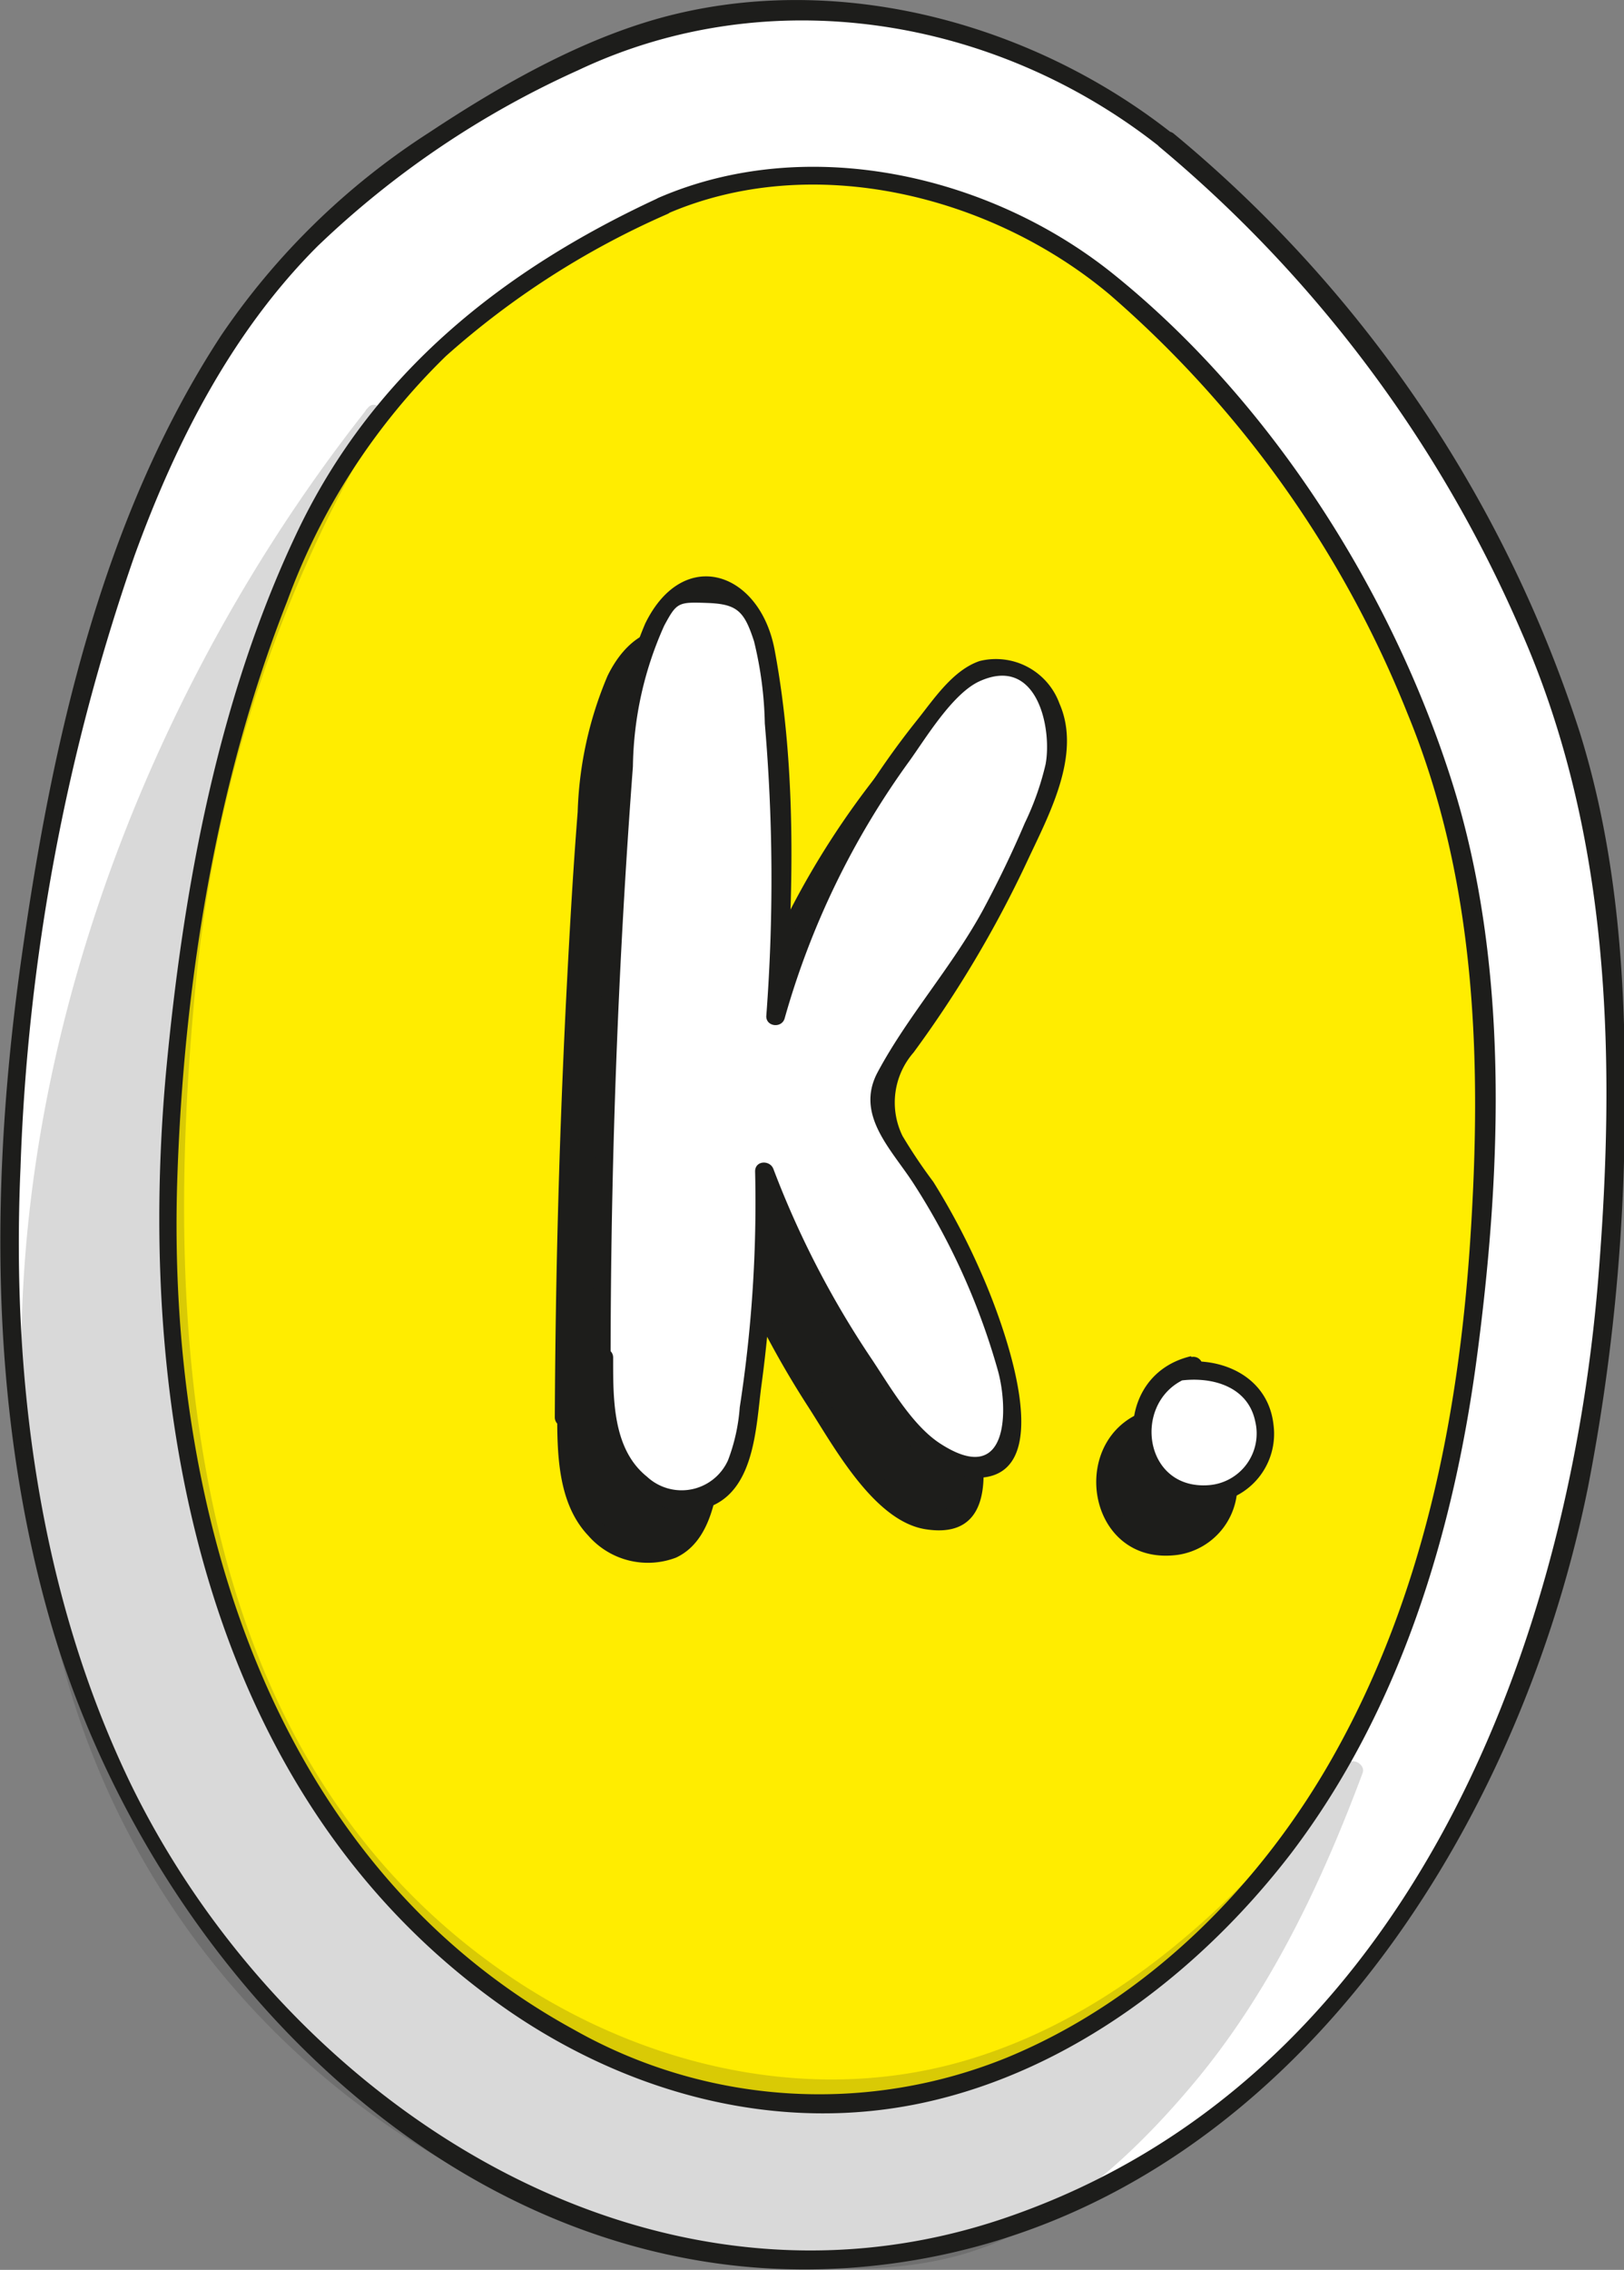 <svg id="Calque_1" data-name="Calque 1" xmlns="http://www.w3.org/2000/svg" viewBox="0 0 88.78 124"><rect x="0" y="0" width="88.78" height="124" fill="#808080" stroke="none"/><defs><style>.cls-1{fill:#ffed00;}.cls-2{fill:#fff;}.cls-3{fill:#1d1d1b;}.cls-4{opacity:0.17;}</style></defs><title>26</title><path class="cls-1" d="M850.53,483.51a41.2,41.2,0,0,0-19.06,13.21,55,55,0,0,0-6.94,11.57,84.07,84.07,0,0,0-2.08,64.39,45.66,45.66,0,0,0,7.81,13.81A32.32,32.32,0,0,0,865.75,595c11.31-4.55,19.06-15.32,23.62-26.64a61.55,61.55,0,0,0,4.14-15.18c1.08-8.54-.09-17.21-1.72-25.67-2.11-10.95-5.13-22.08-11.86-31S862,481.36,851,483.22" transform="translate(-809.62 -478.55)"/><path class="cls-1" d="M850.4,483a42.66,42.66,0,0,0-22.72,18.23,78.35,78.35,0,0,0-10.34,30A85.33,85.33,0,0,0,818.91,563c2.33,9.58,6.18,20,13.79,26.66a33.29,33.29,0,0,0,24,8c8.83-.63,16.64-5.13,22.54-11.59,6.56-7.2,11-16.48,13.43-25.84,3-11.41,1.59-23-.71-34.45-2.27-11.21-5.68-22.86-13.38-31.64-6.87-7.82-17.12-12.95-27.66-11.35-.63.1-.36,1.06.27,1,9.78-1.49,19.3,3.18,25.89,10.22,6.84,7.29,10.39,17,12.71,26.59,2.48,10.27,4.5,21.17,3.35,31.75a62.29,62.29,0,0,1-10.52,27.85c-4.91,7.17-11.84,13.32-20.4,15.57a32.25,32.25,0,0,1-25.16-4c-8.35-5.29-12.77-14.42-15.66-23.56A83.07,83.07,0,0,1,817.63,539c1-22,10.49-47.31,33-55,.61-.21.35-1.18-.26-1Z" transform="translate(-809.62 -478.55)"/><path class="cls-2" d="M873.36,486.22a65.5,65.5,0,0,1,13.52,15c4.35,6.67,8,13.9,9.69,21.68a72.38,72.38,0,0,1,1.32,15.9c-.1,13.9-2.14,28.14-8.93,40.26S870,601,856.13,602c-17.24,1.27-33.37-11.32-40.44-27.09s-6.53-34-3.25-50.93c1.76-9.14,4.35-18.27,9.26-26.17s12.9-13.09,21.43-16.81C851.36,477.37,864.26,478.83,873.36,486.22Zm-27.53,3.59c-7,3.19-13.53,7.63-17.56,14.4s-6.14,14.59-7.59,22.41c-2.68,14.54-3.12,30.12,2.67,43.63s19,24.3,33.13,23.21c11.36-.88,21.35-9.19,26.91-19.58s7.23-22.59,7.32-34.49a64.67,64.67,0,0,0-1.09-13.62,57.62,57.62,0,0,0-7.94-18.57,55.12,55.12,0,0,0-11.08-12.9C863.15,488,852.58,486.73,845.83,489.81Z" transform="translate(-809.62 -478.55)"/><path class="cls-3" d="M873,486.57a71.13,71.13,0,0,1,19.83,26.59c4.86,11.13,5.13,23.33,4.16,35.27-1.72,20.89-10.89,43.9-32.35,51.26-19.55,6.72-39.42-6.29-47.9-23.74-5-10.38-6.5-22.16-6-33.58a113.29,113.29,0,0,1,6.24-33.48c2.25-6.19,5.32-12.21,10-16.89a50.46,50.46,0,0,1,14.24-9.61c10.43-4.94,22.81-2.93,31.8,4.18.5.39,1.22-.31.71-.71-7.48-5.91-17.79-8.8-27.19-6.54-4.76,1.14-9.41,3.79-13.46,6.47a39.54,39.54,0,0,0-11.36,11.07c-6.55,10-9.26,22.27-10.91,33.91-1.7,11.94-1.82,24.34,1.46,36,5.35,19.06,22.37,37,43.51,35.69,22.45-1.4,36.59-22.5,40.66-42.71a108.94,108.94,0,0,0,2-20.06c.09-7.14-.32-14.31-2.47-21.17a70.55,70.55,0,0,0-22.21-32.69C873.22,485.46,872.51,486.16,873,486.57Z" transform="translate(-809.62 -478.55)"/><path class="cls-3" d="M845.58,489.38c-8.49,3.93-15.47,9.5-19.6,18-4.43,9.19-6.35,19.71-7.29,29.81C817,556,820.91,577,837.43,588.4c6.64,4.56,14.79,6.75,22.76,5s15-7.09,20-13.59c6-7.88,8.94-17.65,10.2-27.36,1.33-10.13,1.73-21.26-1.37-31.11-3.32-10.53-10-21-18.65-27.91-6.76-5.37-16.66-7.58-24.76-4.07-.59.25-.08,1.11.5.86,7.94-3.43,17.71-1,24.17,4.42a59.37,59.37,0,0,1,16.28,22.88c3.78,9.17,4.08,19.06,3.43,28.84s-2.62,19.4-7.36,27.91c-4,7.2-10.24,13.49-17.93,16.67A27.24,27.24,0,0,1,841,589.43c-16.65-9.09-22.26-28.58-21.69-46.4.34-10.58,2.09-21.72,6-31.61A35.91,35.91,0,0,1,834,498a45.65,45.65,0,0,1,12.11-7.76C846.67,490,846.16,489.11,845.58,489.38Z" transform="translate(-809.62 -478.55)"/><g class="cls-4"><path class="cls-3" d="M830.06,501.21a85.92,85.92,0,0,0-17.89,41.49,65.3,65.3,0,0,0,1.45,26.95,44.17,44.17,0,0,0,14.5,22.48,55.66,55.66,0,0,0,10.55,6.37c4.66,2.25,12.28,3.39,17.46,3.47,7.26.1,11.58-2.76,16.63-8s8.37-11.88,10.87-18.69c-5.77,7.44-13,14.35-22.2,16.61-10.6,2.62-22.2-1.74-29.77-9.62s-11.41-18.8-12.28-29.69a98.9,98.9,0,0,1-.13-11.55c.34-9.19,1.35-18.48,4.56-27.1a79.25,79.25,0,0,1,6.25-12.74" transform="translate(-809.62 -478.55)"/><path class="cls-3" d="M829.71,500.86c-14.78,18.65-23.35,45.42-16.57,68.92a44.29,44.29,0,0,0,19.06,25.8,43,43,0,0,0,15.26,6c4.72.83,9.89,1.46,14.58.18,5.15-1.42,9.38-5.3,12.75-9.3,4.22-5,7.06-11,9.32-17.05.17-.45-.53-.88-.83-.49-5.52,7.07-12.35,13.81-21.22,16.29-8.65,2.41-18,0-25.22-5.14-16.94-12-18.36-34.47-16.56-53.32a74,74,0,0,1,10.21-31.31.5.5,0,0,0-.86-.5,73.36,73.36,0,0,0-9.94,28.15c-1.4,10.65-1.91,22,.62,32.55,4.17,17.35,19,33.79,38.28,31.28,10.71-1.39,19-9.12,25.4-17.29l-.84-.49c-3.51,9.45-9.29,20.48-19,24.81-4.75,2.11-10.23,1.64-15.23.86a41.81,41.81,0,0,1-14.68-5.21c-21.27-12.18-25.36-38.1-20.18-60.28a86.25,86.25,0,0,1,16.36-33.78c.4-.5-.3-1.21-.7-.7Z" transform="translate(-809.62 -478.55)"/></g><path class="cls-3" d="M840.5,555.93q.06-16.14,1.19-32.25c.21-3,.49-6.12,2-8.72a3.54,3.54,0,0,1,1.81-1.71,2.89,2.89,0,0,1,3.14,1.36,8.06,8.06,0,0,1,1,3.5,96,96,0,0,1,.37,18.8,44.89,44.89,0,0,1,9.46-17.45,4.72,4.72,0,0,1,2-1.53c1.69-.53,3.48,1,3.86,2.73a8.72,8.72,0,0,1-.91,5.15,59.81,59.81,0,0,1-7.78,13.52,3.07,3.07,0,0,0,.16,4.69,39.58,39.58,0,0,1,6,12.56c.5,1.82.53,4.34-1.25,5-1.47.52-2.92-.75-3.91-1.94a49.13,49.13,0,0,1-8.2-14.2,70.82,70.82,0,0,1-1.1,14.46,5.14,5.14,0,0,1-1.16,2.85c-1.48,1.46-4.19.61-5.33-1.12s-1.18-3.94-1.17-6" transform="translate(-809.62 -478.55)"/><path class="cls-3" d="M841,555.93c0-10.89.4-21.8,1.22-32.66a19.33,19.33,0,0,1,1.71-7.69c.69-1.29.76-1.3,2.38-1.24s2,.46,2.53,2.08a20.48,20.48,0,0,1,.59,4.5,99.26,99.26,0,0,1,.08,16c0,.57.83.66,1,.13A44.4,44.4,0,0,1,857.31,523c.88-1.23,2.34-3.66,3.81-4.35,3.2-1.49,4,2.59,3.64,4.52a15.63,15.63,0,0,1-1.14,3.22c-.68,1.6-1.44,3.16-2.26,4.69-1.69,3.13-4.14,5.83-5.79,8.93-1.24,2.33.79,4.22,2,6.1a37.81,37.81,0,0,1,4.59,10.21c.55,2,.64,6.38-3.1,4-1.6-1-2.85-3.25-3.89-4.78a50.84,50.84,0,0,1-5.29-10.26c-.19-.5-1-.47-1,.13A73.17,73.17,0,0,1,848,558.3a10,10,0,0,1-.64,2.88,2.78,2.78,0,0,1-4.43.91c-1.9-1.52-1.85-4.3-1.85-6.51a.5.5,0,0,0-1,0c0,2.3,0,5.07,1.7,6.86a4.32,4.32,0,0,0,4.8,1.2c2.28-1.07,2.32-4.46,2.61-6.57a75.78,75.78,0,0,0,.65-11.66l-1,.13a51.15,51.15,0,0,0,4.91,9.78c1.41,2.17,3.62,6.32,6.46,6.77,5.94.94,1.91-9.07,1-11.12a38.68,38.68,0,0,0-2.63-5c-.51-.83-1.27-1.64-1.68-2.5a4.14,4.14,0,0,1,.6-4.56,62.09,62.09,0,0,0,6.21-10.44c1.17-2.51,3-5.82,1.77-8.62a3.7,3.7,0,0,0-4.36-2.33c-1.46.48-2.5,2.07-3.41,3.2a45.7,45.7,0,0,0-8.25,16.07l1,.14c.48-6.56.66-13.54-.55-20-.8-4.32-5-5.72-7.08-1.45a20.57,20.57,0,0,0-1.63,7.43c-.28,3.52-.47,7.06-.65,10.59q-.55,11.22-.6,22.48a.5.5,0,0,0,1,0Z" transform="translate(-809.62 -478.55)"/><path class="cls-3" d="M872.84,556a3.6,3.6,0,0,0-2.06,5.9,3.6,3.6,0,0,0,5,.27,3.52,3.52,0,0,0,0-4.93,4.3,4.3,0,0,0-3.59-.94" transform="translate(-809.62 -478.55)"/><path class="cls-3" d="M872.71,555.49c-4.88,1.16-3.85,8.7,1.3,8a3.81,3.81,0,0,0,3.22-4.26c-.28-2.55-2.7-3.7-5.05-3.42-.63.07-.63,1.07,0,1,1.71-.21,3.61.36,4,2.24a2.83,2.83,0,0,1-2.5,3.48c-3.87.33-4.3-5.19-.71-6,.62-.15.36-1.11-.27-1Z" transform="translate(-809.62 -478.55)"/><path class="cls-2" d="M842.51,553.08q.06-16.14,1.19-32.25c.21-3,.49-6.11,2-8.72a3.58,3.58,0,0,1,1.81-1.71,2.91,2.91,0,0,1,3.14,1.36,8.14,8.14,0,0,1,1,3.5,96,96,0,0,1,.37,18.8,44.89,44.89,0,0,1,9.46-17.45,4.8,4.8,0,0,1,2-1.53c1.69-.53,3.48,1,3.86,2.73a8.71,8.71,0,0,1-.91,5.15,60.09,60.09,0,0,1-7.78,13.53,4.16,4.16,0,0,0-1,1.89,4.22,4.22,0,0,0,1.15,2.79,39.58,39.58,0,0,1,6,12.56c.5,1.82.53,4.34-1.25,5-1.47.52-2.92-.74-3.91-1.94a49.13,49.13,0,0,1-8.2-14.2,70.82,70.82,0,0,1-1.1,14.46,5.11,5.11,0,0,1-1.16,2.85c-1.48,1.46-4.19.61-5.33-1.12s-1.18-3.94-1.17-6" transform="translate(-809.62 -478.55)"/><path class="cls-3" d="M843,553.08c0-10.89.4-21.79,1.22-32.66a19.33,19.33,0,0,1,1.71-7.69c.69-1.28.76-1.3,2.38-1.24s2,.46,2.53,2.09a20.39,20.39,0,0,1,.59,4.49,99.26,99.26,0,0,1,.08,16c0,.57.83.66,1,.13a44.4,44.4,0,0,1,6.82-14.07c.88-1.22,2.34-3.66,3.81-4.35,3.2-1.48,4,2.59,3.64,4.52a15.42,15.42,0,0,1-1.14,3.22c-.68,1.6-1.44,3.17-2.26,4.7-1.69,3.12-4.14,5.83-5.79,8.92-1.24,2.34.79,4.22,2,6.11a37.62,37.62,0,0,1,4.59,10.2c.55,2,.64,6.38-3.1,4-1.6-1-2.85-3.24-3.89-4.78a50.84,50.84,0,0,1-5.29-10.26c-.19-.5-1-.47-1,.13a73.17,73.17,0,0,1-.84,12.89,10.18,10.18,0,0,1-.64,2.89,2.78,2.78,0,0,1-4.43.9c-1.9-1.52-1.85-4.3-1.85-6.51a.5.5,0,0,0-1,0c0,2.3,0,5.07,1.7,6.87a4.33,4.33,0,0,0,4.8,1.19c2.28-1.07,2.32-4.45,2.61-6.57a74.55,74.55,0,0,0,.65-11.66l-1,.13a50.86,50.86,0,0,0,4.91,9.78c1.41,2.17,3.63,6.32,6.46,6.77,5.94.94,1.91-9.07,1-11.11a38.17,38.17,0,0,0-2.63-5,28.74,28.74,0,0,1-1.68-2.5,4.15,4.15,0,0,1,.6-4.56,62.09,62.09,0,0,0,6.21-10.44c1.17-2.51,3-5.82,1.77-8.62a3.7,3.7,0,0,0-4.36-2.33c-1.46.49-2.5,2.07-3.41,3.21a45,45,0,0,0-3.19,4.53,46.75,46.75,0,0,0-5.06,11.54l1,.13c.48-6.55.66-13.53-.55-20-.8-4.32-5-5.72-7.08-1.45a20.62,20.62,0,0,0-1.63,7.43c-.28,3.53-.47,7.06-.65,10.59q-.55,11.24-.6,22.48a.5.5,0,0,0,1,0Z" transform="translate(-809.62 -478.55)"/><path class="cls-2" d="M874.85,553.12a3.6,3.6,0,0,0-2.06,5.9,3.6,3.6,0,0,0,5,.27,3.5,3.5,0,0,0,0-4.92,4.28,4.28,0,0,0-3.59-1" transform="translate(-809.62 -478.55)"/><path class="cls-3" d="M874.72,552.64c-4.88,1.16-3.85,8.71,1.3,8a3.8,3.8,0,0,0,3.22-4.25c-.28-2.56-2.7-3.71-5-3.43-.63.07-.63,1.07,0,1,1.71-.2,3.61.36,4,2.24a2.83,2.83,0,0,1-2.5,3.48c-3.87.33-4.3-5.19-.71-6,.62-.15.36-1.11-.27-1Z" transform="translate(-809.62 -478.55)"/></svg>